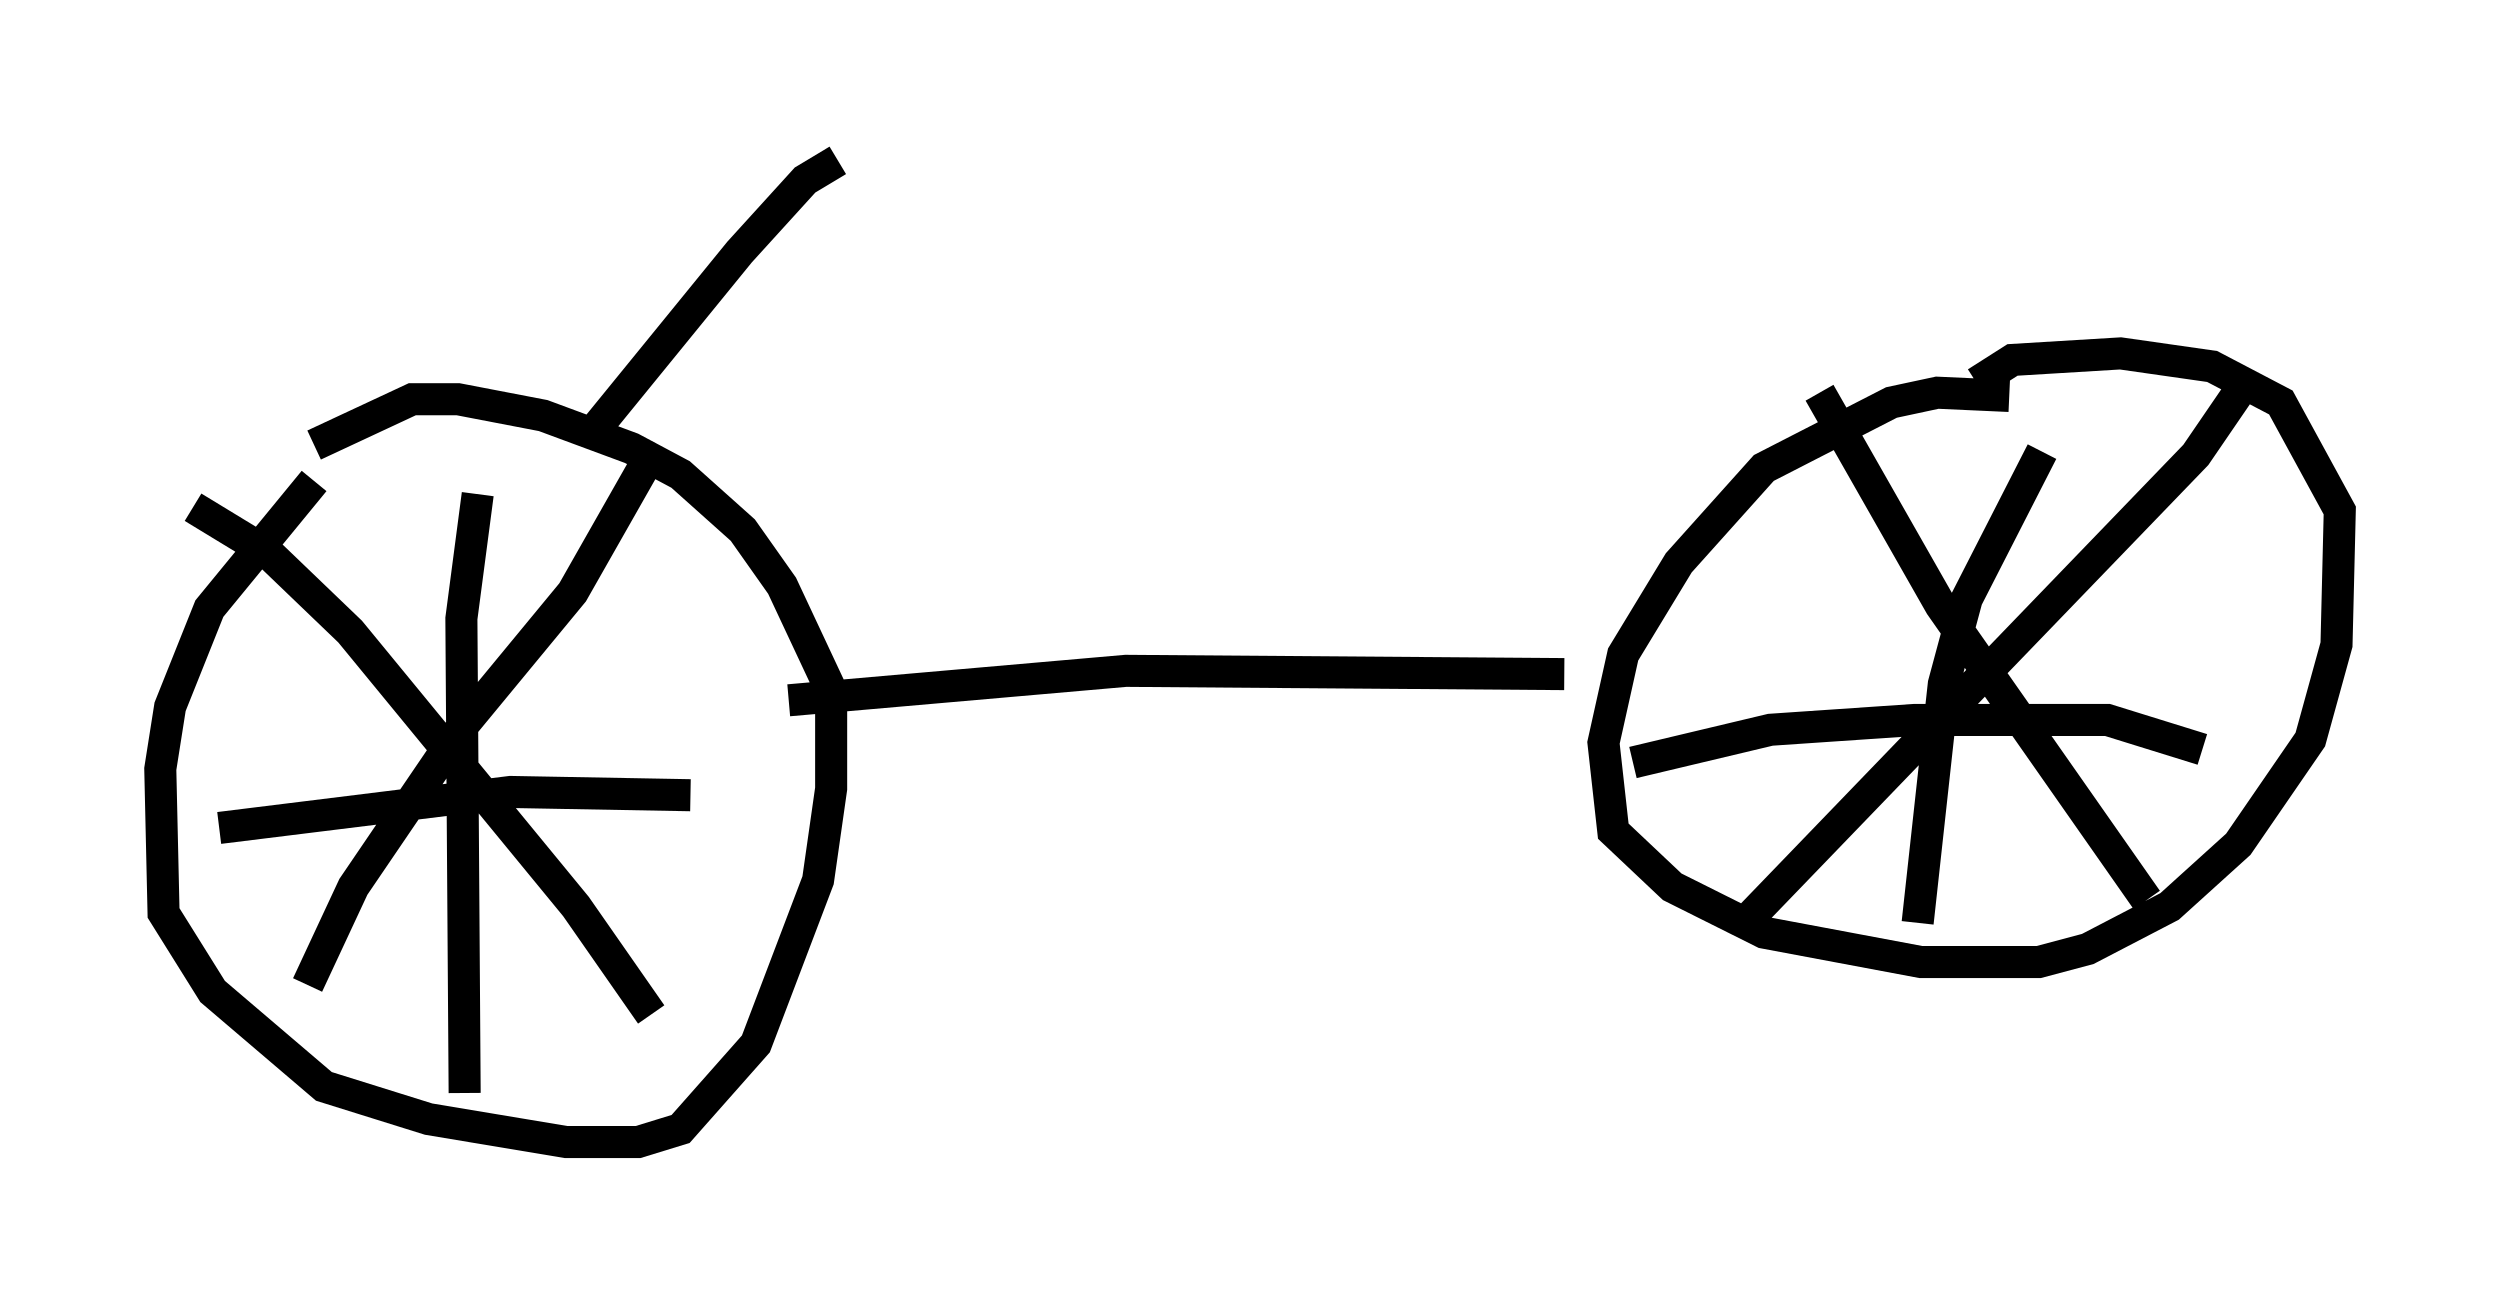 <?xml version="1.0" encoding="utf-8" ?>
<svg baseProfile="full" height="40.625" version="1.1" width="77.988" xmlns="http://www.w3.org/2000/svg" xmlns:ev="http://www.w3.org/2001/xml-events" xmlns:xlink="http://www.w3.org/1999/xlink"><defs /><rect fill="white" height="40.625" width="77.988" x="0" y="0" /><path d="M11.533, 13.881 m-1.735, 1.123 l-3.267, 3.981 -1.225, 3.063 l-0.306, 1.94 0.102, 4.492 l1.531, 2.45 3.471, 2.96 l3.267, 1.021 4.288, 0.715 l2.246, 0.0 1.327, -0.408 l2.348, -2.654 1.94, -5.104 l0.408, -2.858 0.0, -3.063 l-1.531, -3.267 -1.225, -1.735 l-1.94, -1.735 -1.531, -0.817 l-2.756, -1.021 -2.654, -0.51 l-1.429, 0.0 -3.063, 1.429 m52.88, -1.531 l-2.246, -0.102 -1.429, 0.306 l-3.981, 2.042 -2.654, 2.96 l-1.735, 2.858 -0.613, 2.756 l0.306, 2.756 1.838, 1.735 l2.858, 1.429 4.9, 0.919 l3.675, 0.0 1.531, -0.408 l2.552, -1.327 2.144, -1.94 l2.246, -3.267 0.817, -2.96 l0.102, -4.185 -1.838, -3.369 l-2.144, -1.123 -2.858, -0.408 l-3.369, 0.204 -1.123, 0.715 m-41.242, 2.042 l-2.552, 4.492 -3.369, 4.083 l-3.471, 5.104 -1.429, 3.063 m-3.573, -14.904 l2.348, 1.429 2.552, 2.45 l7.044, 8.575 2.348, 3.369 m-5.819, 2.45 l-0.102, -14.802 0.51, -3.879 m-8.065, 10.413 l9.086, -1.123 5.615, 0.102 m38.282, 3.981 l0.817, -7.452 0.715, -2.654 l2.348, -4.594 m-12.761, 9.698 l4.288, -1.021 4.492, -0.306 l6.023, 0.0 2.96, 0.919 m1.123, -11.127 l-1.327, 1.94 -13.883, 14.394 m2.144, -16.334 l3.777, 6.635 6.431, 9.188 m-48.388, -14.19 l0.0, -0.51 4.492, -5.513 l2.042, -2.246 1.021, -0.613 m-1.531, 16.844 l10.515, -0.919 13.679, 0.102 " fill="none" stroke="black" stroke-width="1" /></svg>